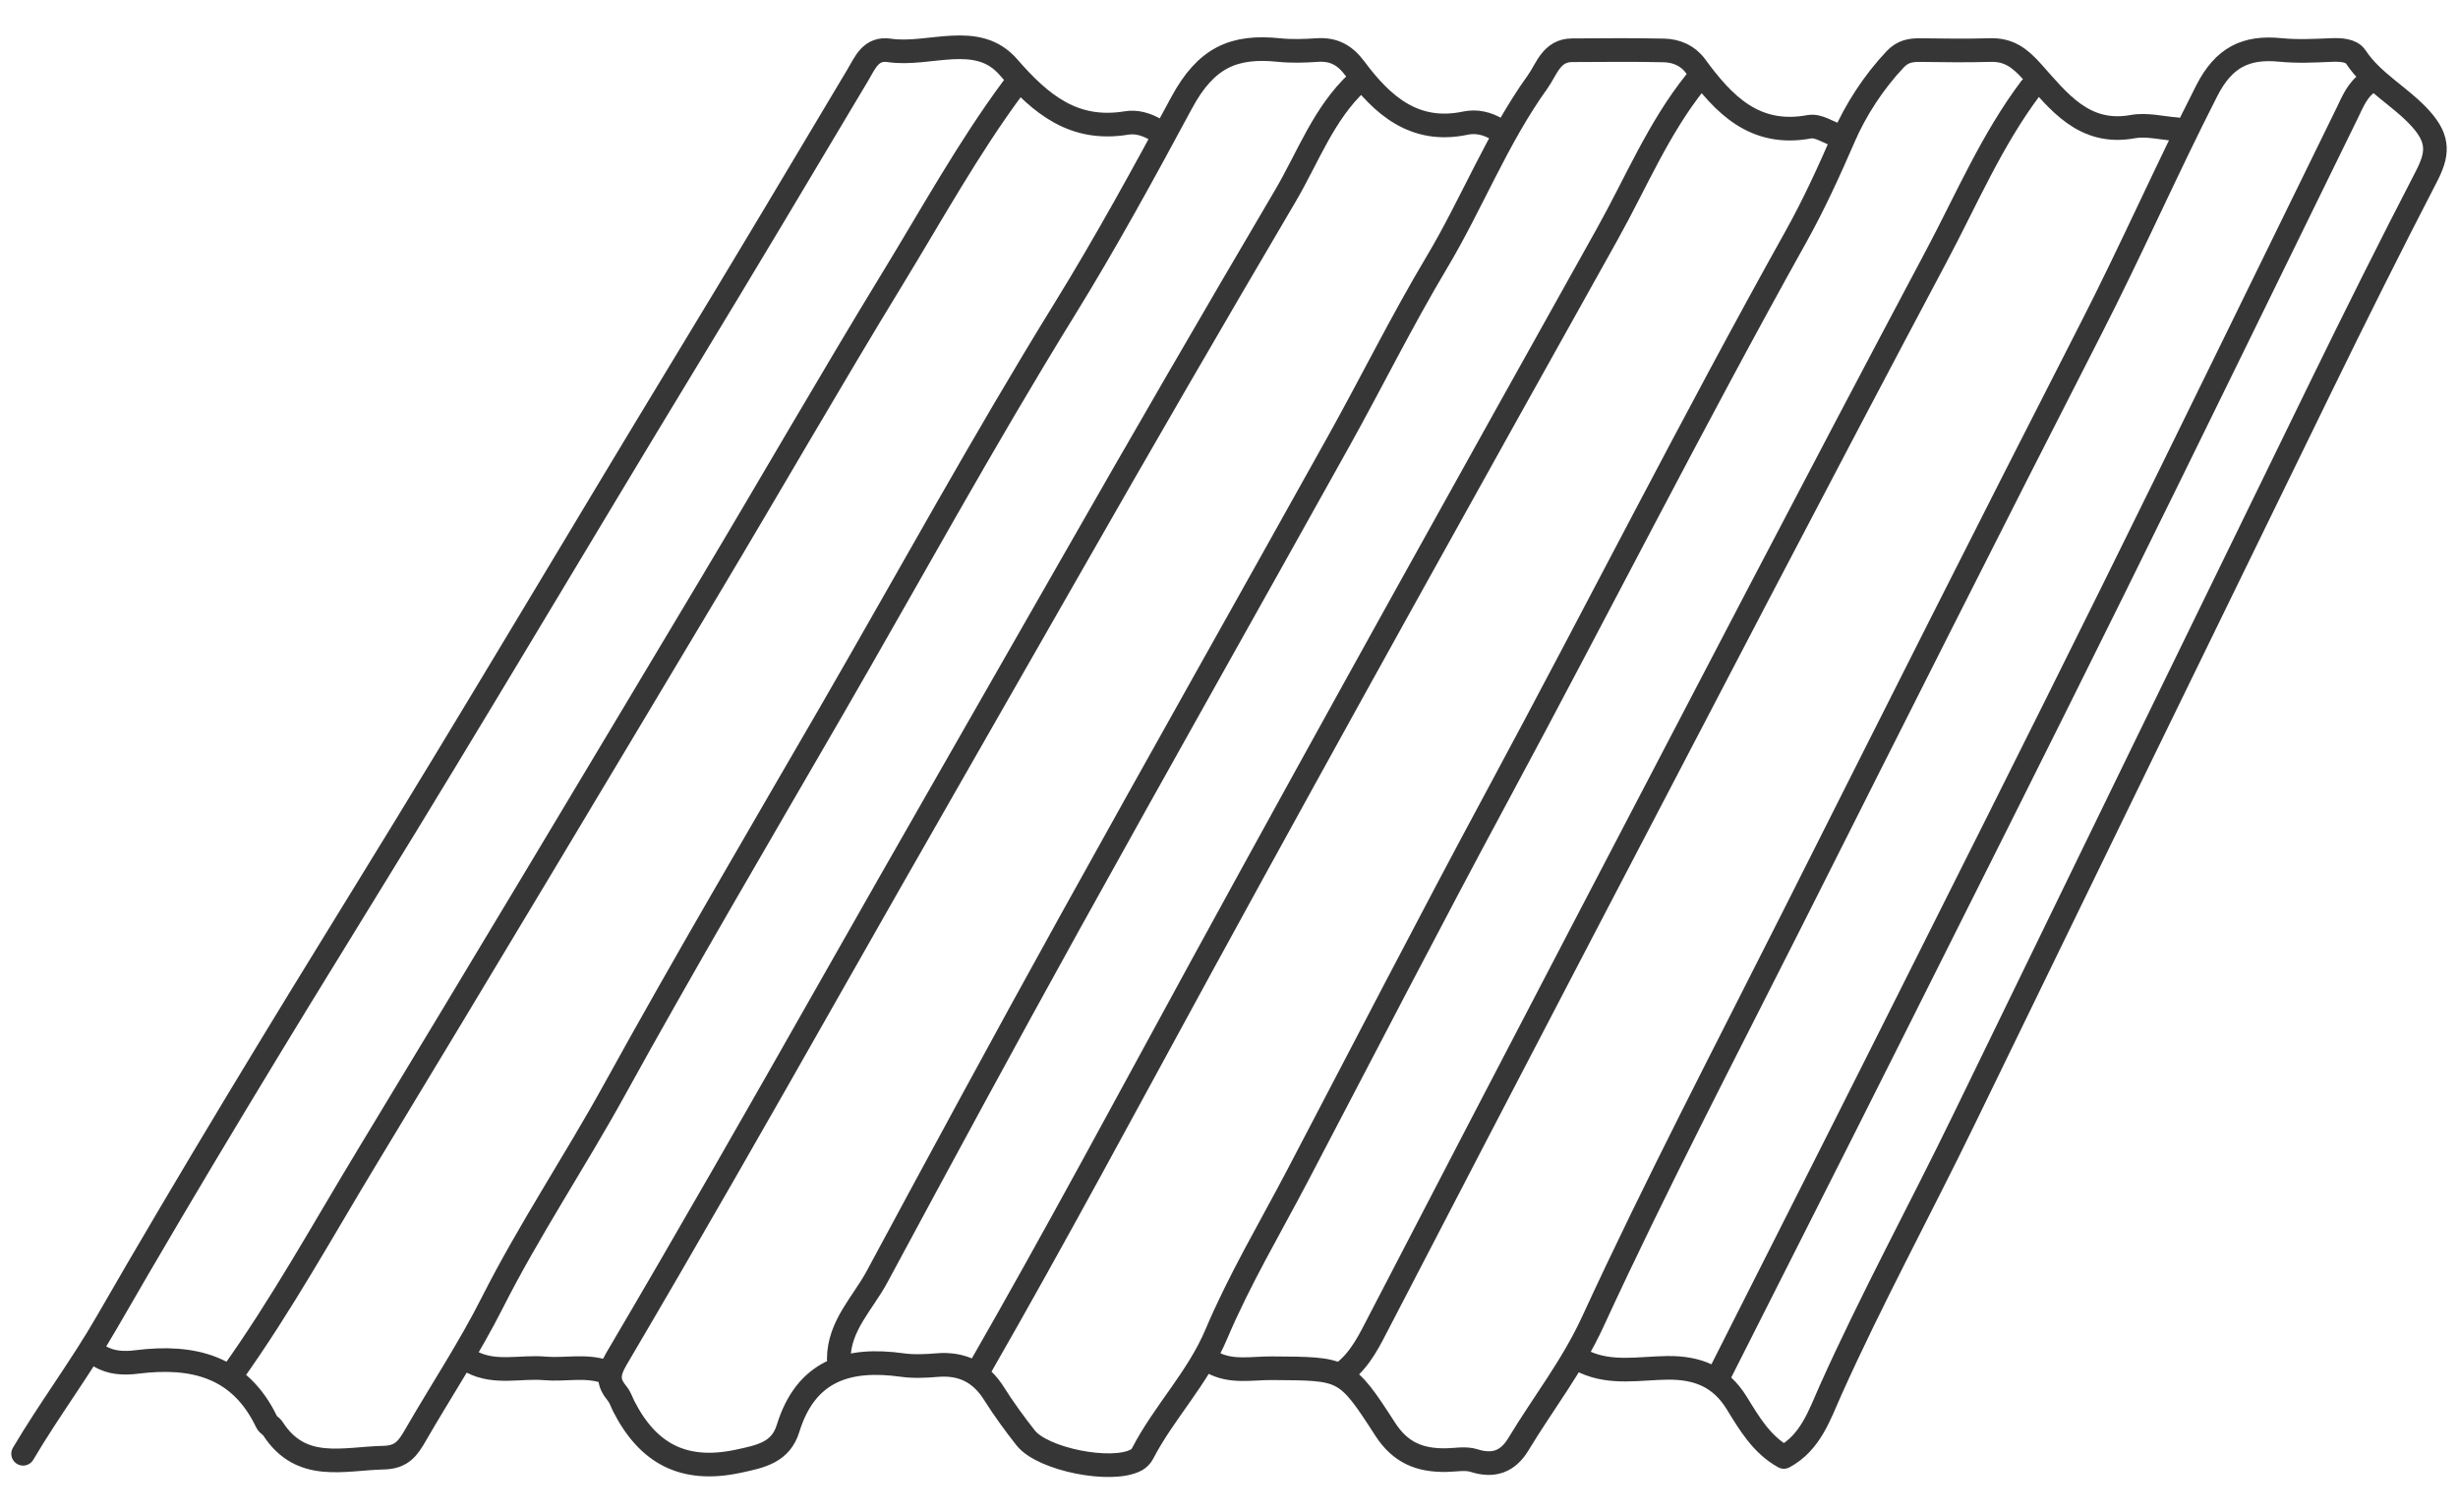 <svg width="104" height="64" viewBox="0 0 104 64" fill="none" xmlns="http://www.w3.org/2000/svg">
<path d="M48.866 5.469C48.492 5.26 48.092 5.134 47.663 5.204C45.441 5.568 44.053 4.435 42.664 2.837C41.342 1.316 39.319 2.384 37.629 2.132C36.843 2.015 36.608 2.647 36.285 3.191C33.89 7.212 31.494 11.232 29.064 15.232C24.515 22.722 20.063 30.27 15.461 37.73C11.744 43.755 8.06 49.808 4.528 55.941C3.42 57.866 2.097 59.621 0.977 61.517" stroke="#363636" stroke-linecap="round" stroke-linejoin="round"/>
<path d="M67.056 57.638C68.183 58.148 69.377 57.896 70.534 57.881C71.824 57.864 72.796 58.251 73.485 59.372C74.018 60.239 74.543 61.133 75.477 61.651C76.611 61.042 76.995 59.849 77.454 58.826C79.203 54.928 81.248 51.179 83.112 47.34C88.139 36.99 93.179 26.646 98.228 16.307C99.672 13.35 101.142 10.406 102.654 7.484C103.133 6.558 103.235 5.927 102.421 5.024C101.565 4.074 100.392 3.492 99.674 2.407C99.485 2.122 99.023 2.099 98.625 2.117C97.913 2.148 97.193 2.183 96.487 2.113C95.025 1.969 94.092 2.423 93.368 3.844C91.673 7.168 90.173 10.583 88.473 13.904C84.239 22.176 80.067 30.479 75.888 38.779C73.018 44.478 70.059 50.138 67.391 55.931C66.522 57.818 65.286 59.386 64.244 61.114C63.811 61.833 63.209 62.074 62.368 61.805C62.004 61.688 61.571 61.782 61.17 61.786C60.081 61.797 59.257 61.486 58.601 60.465C56.931 57.87 56.875 57.92 53.813 57.897C52.963 57.891 52.08 58.094 51.271 57.638" stroke="#363636" stroke-linecap="round" stroke-linejoin="round"/>
<path d="M100.238 3.463C99.743 3.781 99.544 4.309 99.303 4.802C96.001 11.534 92.722 18.277 89.397 24.997C86.213 31.431 82.988 37.845 79.769 44.261C77.417 48.948 75.044 53.626 72.681 58.307" stroke="#363636" stroke-linecap="round" stroke-linejoin="round"/>
<path d="M57.443 3.463C56.002 4.803 55.348 6.651 54.383 8.289C51.321 13.489 48.296 18.713 45.306 23.953C41.902 29.919 38.475 35.874 35.088 41.851C32.123 47.081 29.142 52.304 26.091 57.484C25.713 58.125 25.708 58.478 26.12 58.98C26.244 59.13 26.303 59.333 26.394 59.511C27.415 61.506 28.918 62.324 31.222 61.836C32.211 61.627 33.031 61.454 33.343 60.444C34.103 57.984 35.878 57.443 38.172 57.762C38.654 57.829 39.155 57.806 39.642 57.765C40.704 57.675 41.489 58.065 42.059 58.971C42.468 59.619 42.922 60.242 43.396 60.844C44.12 61.764 47.048 62.337 48.072 61.781C48.179 61.723 48.283 61.622 48.338 61.515C49.251 59.752 50.672 58.328 51.464 56.453C52.44 54.146 53.734 51.972 54.901 49.746C57.708 44.394 60.476 39.02 63.342 33.7C67.591 25.813 71.633 17.817 76 9.991C76.745 8.656 77.404 7.212 78.024 5.782C78.51 4.662 79.268 3.483 80.182 2.514C80.511 2.165 80.846 2.115 81.266 2.12C82.247 2.134 83.229 2.146 84.21 2.118C84.989 2.096 85.455 2.446 85.981 3.033C87.097 4.277 88.163 5.735 90.237 5.359C90.834 5.25 91.482 5.424 92.106 5.469" stroke="#363636" stroke-linecap="round" stroke-linejoin="round"/>
<path d="M42.846 3.73C40.959 6.283 39.428 9.064 37.779 11.766C35.134 16.1 32.607 20.505 30.001 24.863C25.198 32.896 20.396 40.931 15.546 48.936C13.668 52.036 11.918 55.218 9.805 58.173" stroke="#363636" stroke-linecap="round" stroke-linejoin="round"/>
<path d="M71.741 3.463C70.172 5.416 69.219 7.732 68.012 9.893C62.269 20.173 56.538 30.461 50.89 40.793C47.741 46.555 44.648 52.346 41.376 58.04" stroke="#363636" stroke-linecap="round" stroke-linejoin="round"/>
<path d="M85.92 3.73C84.273 5.918 83.205 8.439 81.932 10.833C76.877 20.342 71.914 29.901 66.927 39.446C64.063 44.926 61.215 50.413 58.366 55.9C57.963 56.676 57.592 57.47 56.892 58.039" stroke="#363636" stroke-linecap="round" stroke-linejoin="round"/>
<path d="M77.76 5.736C77.359 5.603 76.925 5.295 76.561 5.363C74.242 5.795 72.933 4.427 71.738 2.795C71.413 2.352 70.926 2.146 70.403 2.134C69.11 2.105 67.817 2.121 66.523 2.126C65.636 2.129 65.447 2.922 65.057 3.466C63.346 5.846 62.289 8.594 60.793 11.1C59.311 13.582 58.028 16.182 56.62 18.709C52.842 25.494 49.023 32.255 45.261 39.048C42.506 44.022 39.8 49.025 37.105 54.032C36.5 55.154 35.496 56.101 35.489 57.504" stroke="#363636" stroke-linecap="round" stroke-linejoin="round"/>
<path d="M63.342 5.47C62.928 5.22 62.468 5.112 62.005 5.21C59.842 5.667 58.485 4.453 57.339 2.914C56.895 2.318 56.424 2.069 55.713 2.119C55.18 2.155 54.638 2.172 54.109 2.117C52.215 1.922 51.031 2.424 49.996 4.348C48.411 7.293 46.796 10.248 45.03 13.109C41.587 18.686 38.441 24.442 35.16 30.116C32.082 35.438 28.959 40.74 25.99 46.128C24.322 49.155 22.389 52.042 20.831 55.122C19.85 57.063 18.662 58.854 17.583 60.723C17.262 61.28 17.002 61.664 16.233 61.681C14.533 61.719 12.736 62.305 11.545 60.45C11.479 60.346 11.337 60.286 11.286 60.178C10.157 57.81 8.163 57.335 5.792 57.631C5.248 57.699 4.686 57.684 4.188 57.371" stroke="#363636" stroke-linecap="round" stroke-linejoin="round"/>
<path d="M19.973 57.638C20.962 58.146 22.024 57.814 23.05 57.904C23.895 57.979 24.757 57.758 25.591 58.039" stroke="#363636" stroke-linecap="round" stroke-linejoin="round"/>
</svg>
